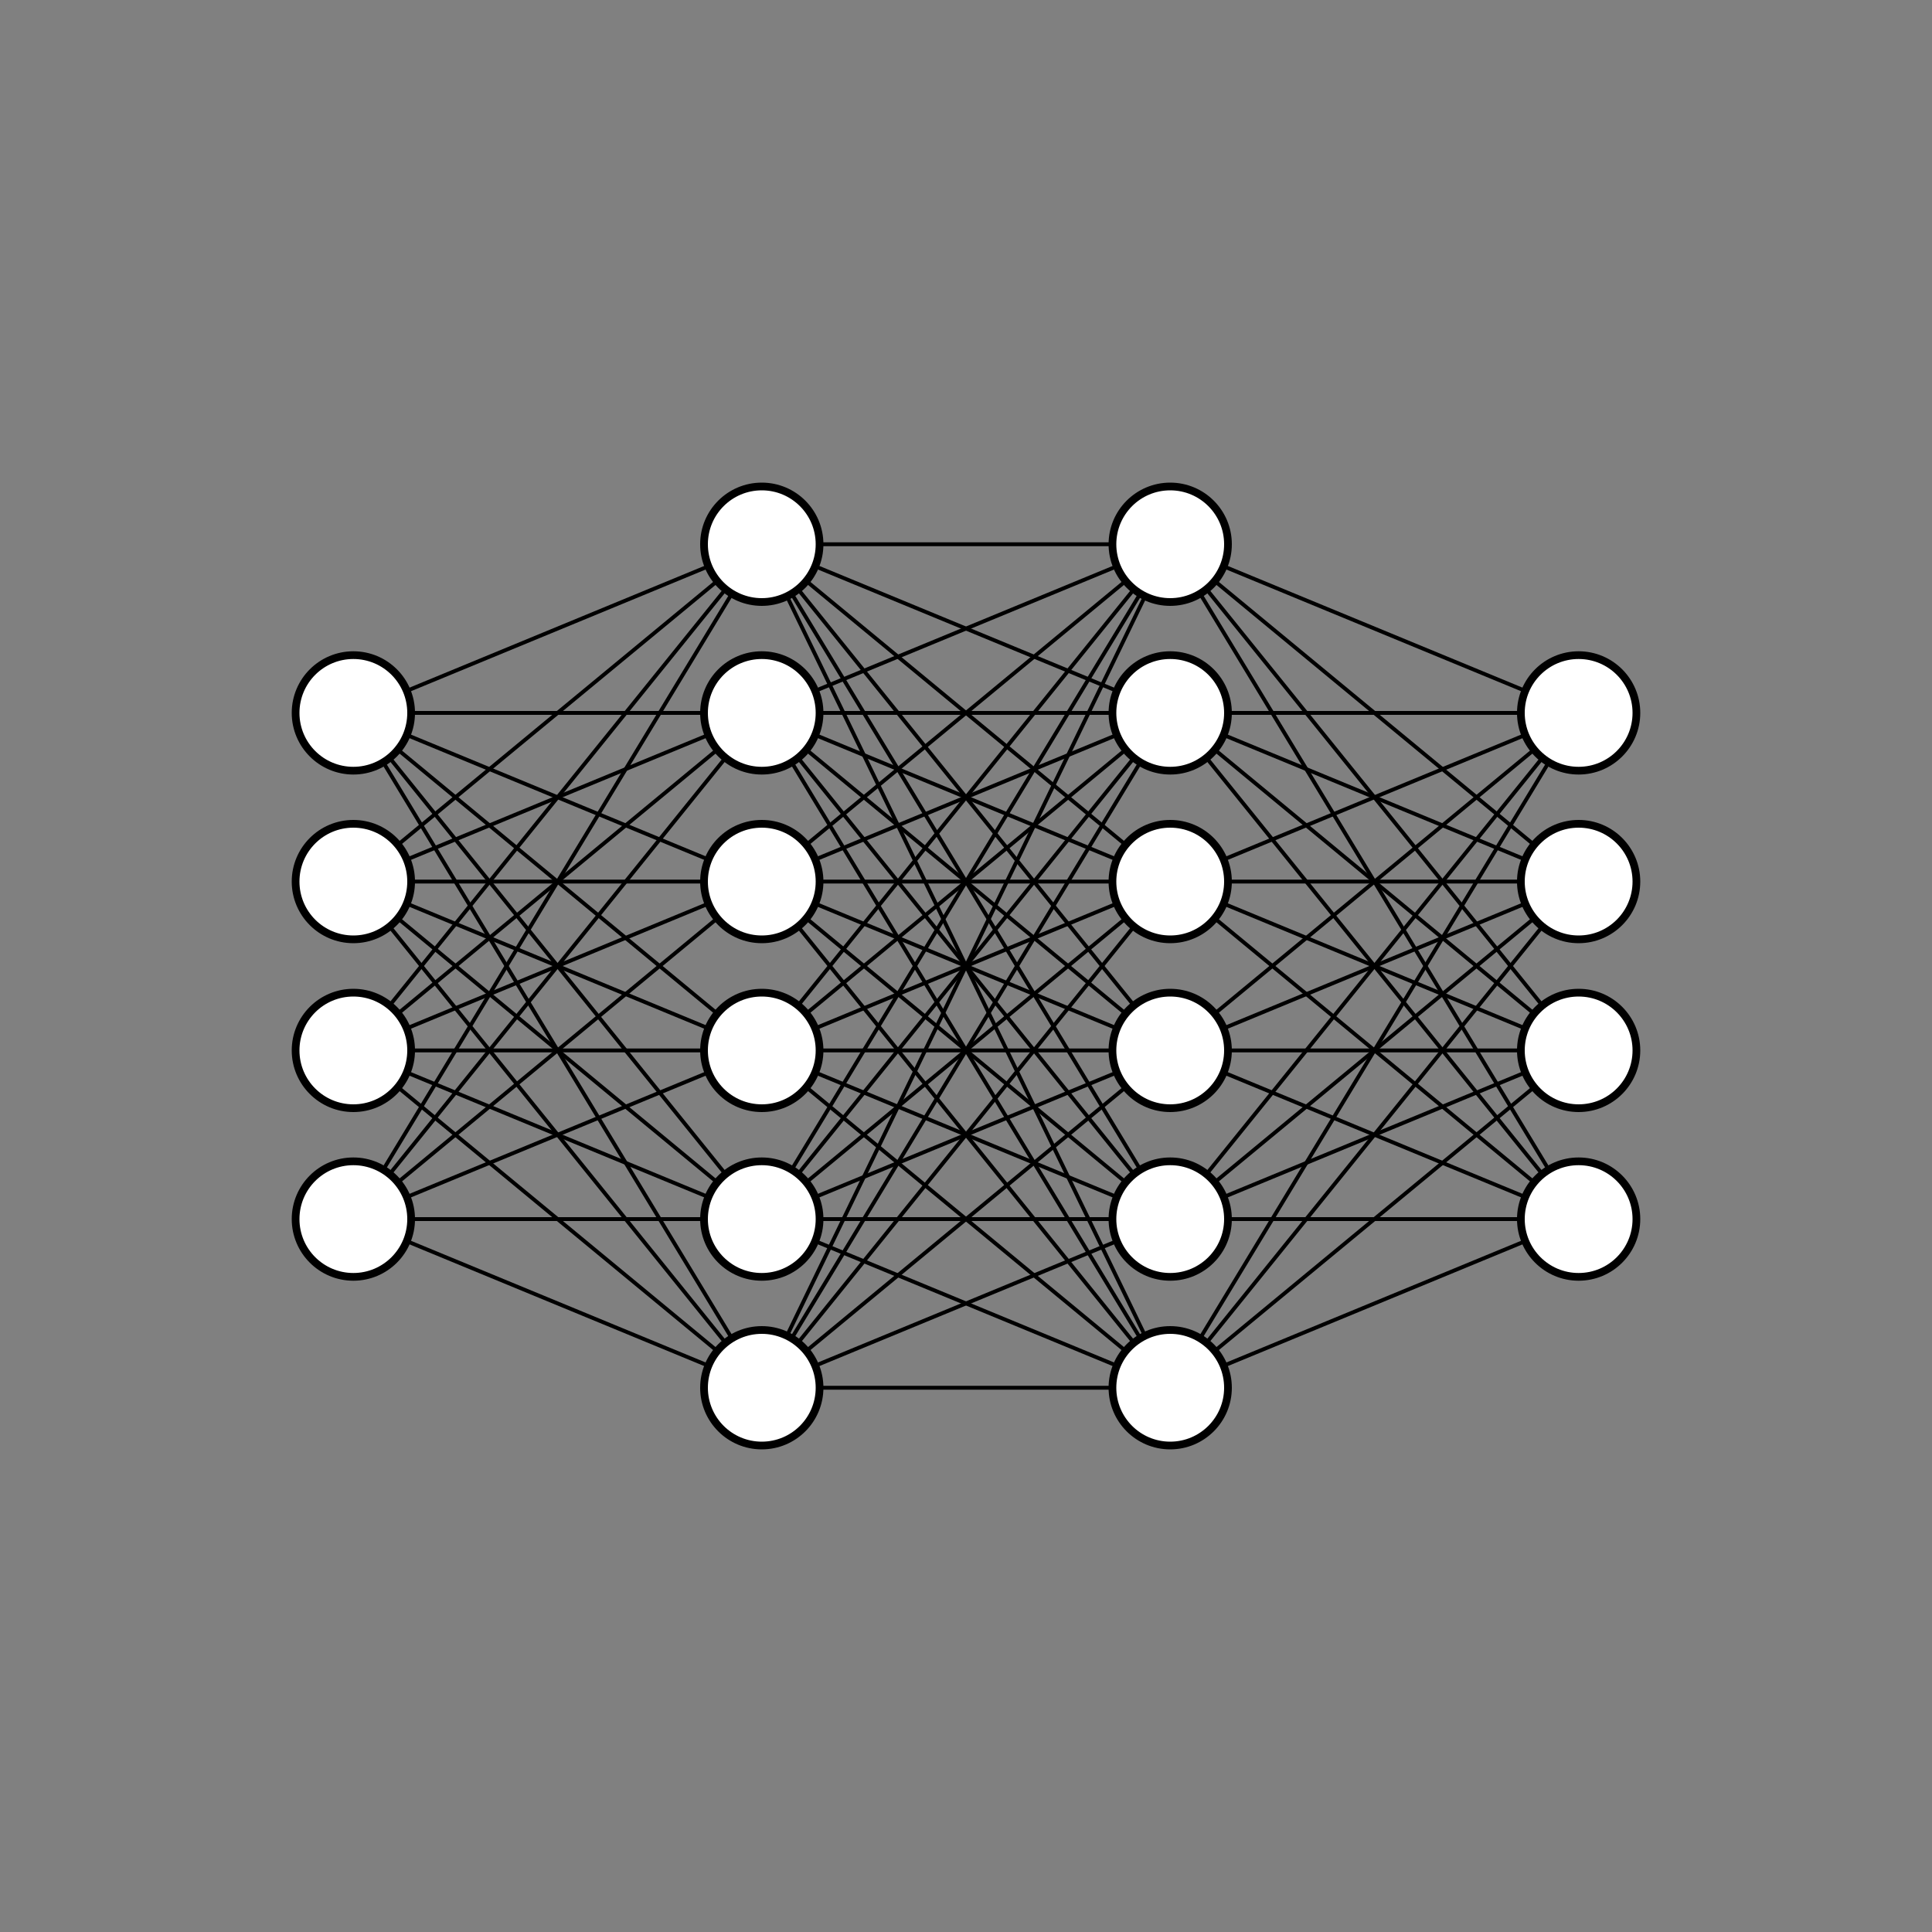 <?xml version="1.0" encoding="utf-8"?>
<!-- Generator: Adobe Illustrator 22.0.1, SVG Export Plug-In . SVG Version: 6.00 Build 0)  -->
<svg version="1.1" id="레이어_1" xmlns="http://www.w3.org/2000/svg" xmlns:xlink="http://www.w3.org/1999/xlink" x="0px"
	 y="0px" viewBox="0 0 1000 1000" style="enable-background:new 0 0 1000 1000;" xml:space="preserve">
<rect x="0" y="0" width="1000" height="1000" fill="#808080" stroke="none"/>
<style type="text/css">
	.st0{fill:none;stroke:#000000;stroke-width:2;}
	.st1{fill:#FFFFFF;stroke:#000000;stroke-width:4;stroke-miterlimit:10;}
</style>
<g>
	<line class="st0" x1="182.9" y1="369" x2="394.3" y2="281.7"/>
	<line class="st0" x1="182.9" y1="369" x2="394.3" y2="369"/>
	<line class="st0" x1="182.9" y1="369" x2="394.3" y2="456.3"/>
	<line class="st0" x1="182.9" y1="369" x2="394.3" y2="543.7"/>
	<line class="st0" x1="182.9" y1="369" x2="394.3" y2="631"/>
	<line class="st0" x1="182.9" y1="369" x2="394.3" y2="718.3"/>
	<line class="st0" x1="182.9" y1="456.3" x2="394.3" y2="281.7"/>
	<line class="st0" x1="182.9" y1="456.3" x2="394.3" y2="369"/>
	<line class="st0" x1="182.9" y1="456.3" x2="394.3" y2="456.3"/>
	<line class="st0" x1="182.9" y1="456.3" x2="394.3" y2="543.7"/>
	<line class="st0" x1="182.9" y1="456.3" x2="394.3" y2="631"/>
	<line class="st0" x1="182.9" y1="456.3" x2="394.3" y2="718.3"/>
	<line class="st0" x1="182.9" y1="543.7" x2="394.3" y2="281.7"/>
	<line class="st0" x1="182.9" y1="543.7" x2="394.3" y2="369"/>
	<line class="st0" x1="182.9" y1="543.7" x2="394.3" y2="456.3"/>
	<line class="st0" x1="182.9" y1="543.7" x2="394.3" y2="543.7"/>
	<line class="st0" x1="182.9" y1="543.7" x2="394.3" y2="631"/>
	<line class="st0" x1="182.9" y1="543.7" x2="394.3" y2="718.3"/>
	<line class="st0" x1="182.9" y1="631" x2="394.3" y2="281.7"/>
	<line class="st0" x1="182.9" y1="631" x2="394.3" y2="369"/>
	<line class="st0" x1="182.9" y1="631" x2="394.3" y2="456.3"/>
	<line class="st0" x1="182.9" y1="631" x2="394.3" y2="543.7"/>
	<line class="st0" x1="182.9" y1="631" x2="394.3" y2="631"/>
	<line class="st0" x1="182.9" y1="631" x2="394.3" y2="718.3"/>
</g>
<g>
	<line class="st0" x1="394.3" y1="281.7" x2="605.7" y2="281.7"/>
	<line class="st0" x1="394.3" y1="281.7" x2="605.7" y2="369"/>
	<line class="st0" x1="394.3" y1="281.7" x2="605.7" y2="456.3"/>
	<line class="st0" x1="394.3" y1="281.7" x2="605.7" y2="543.7"/>
	<line class="st0" x1="394.3" y1="281.7" x2="605.7" y2="631"/>
	<line class="st0" x1="394.3" y1="281.7" x2="605.7" y2="718.3"/>
	<line class="st0" x1="394.3" y1="369" x2="605.7" y2="281.7"/>
	<line class="st0" x1="394.3" y1="369" x2="605.7" y2="369"/>
	<line class="st0" x1="394.3" y1="369" x2="605.7" y2="456.3"/>
	<line class="st0" x1="394.3" y1="369" x2="605.7" y2="543.7"/>
	<line class="st0" x1="394.3" y1="369" x2="605.7" y2="631"/>
	<line class="st0" x1="394.3" y1="369" x2="605.7" y2="718.3"/>
	<line class="st0" x1="394.3" y1="456.3" x2="605.7" y2="281.7"/>
	<line class="st0" x1="394.3" y1="456.3" x2="605.7" y2="369"/>
	<line class="st0" x1="394.3" y1="456.3" x2="605.7" y2="456.3"/>
	<line class="st0" x1="394.3" y1="456.3" x2="605.7" y2="543.7"/>
	<line class="st0" x1="394.3" y1="456.3" x2="605.7" y2="631"/>
	<line class="st0" x1="394.3" y1="456.3" x2="605.7" y2="718.3"/>
	<line class="st0" x1="394.3" y1="543.7" x2="605.7" y2="281.7"/>
	<line class="st0" x1="394.3" y1="543.7" x2="605.7" y2="369"/>
	<line class="st0" x1="394.3" y1="543.7" x2="605.7" y2="456.3"/>
	<line class="st0" x1="394.3" y1="543.7" x2="605.7" y2="543.7"/>
	<line class="st0" x1="394.3" y1="543.7" x2="605.7" y2="631"/>
	<line class="st0" x1="394.3" y1="543.7" x2="605.7" y2="718.3"/>
	<line class="st0" x1="394.3" y1="631" x2="605.7" y2="281.7"/>
	<line class="st0" x1="394.3" y1="631" x2="605.7" y2="369"/>
	<line class="st0" x1="394.3" y1="631" x2="605.7" y2="456.3"/>
	<line class="st0" x1="394.3" y1="631" x2="605.7" y2="543.7"/>
	<line class="st0" x1="394.3" y1="631" x2="605.7" y2="631"/>
	<line class="st0" x1="394.3" y1="631" x2="605.7" y2="718.3"/>
	<line class="st0" x1="394.3" y1="718.3" x2="605.7" y2="281.7"/>
	<line class="st0" x1="394.3" y1="718.3" x2="605.7" y2="369"/>
	<line class="st0" x1="394.3" y1="718.3" x2="605.7" y2="456.3"/>
	<line class="st0" x1="394.3" y1="718.3" x2="605.7" y2="543.7"/>
	<line class="st0" x1="394.3" y1="718.3" x2="605.7" y2="631"/>
	<line class="st0" x1="394.3" y1="718.3" x2="605.7" y2="718.3"/>
</g>
<g>
	<line class="st0" x1="605.7" y1="281.7" x2="817.1" y2="369"/>
	<line class="st0" x1="605.7" y1="281.7" x2="817.1" y2="456.3"/>
	<line class="st0" x1="605.7" y1="281.7" x2="817.1" y2="543.7"/>
	<line class="st0" x1="605.7" y1="281.7" x2="817.1" y2="631"/>
	<line class="st0" x1="605.7" y1="369" x2="817.1" y2="369"/>
	<line class="st0" x1="605.7" y1="369" x2="817.1" y2="456.3"/>
	<line class="st0" x1="605.7" y1="369" x2="817.1" y2="543.7"/>
	<line class="st0" x1="605.7" y1="369" x2="817.1" y2="631"/>
	<line class="st0" x1="605.7" y1="456.3" x2="817.1" y2="369"/>
	<line class="st0" x1="605.7" y1="456.3" x2="817.1" y2="456.3"/>
	<line class="st0" x1="605.7" y1="456.3" x2="817.1" y2="543.7"/>
	<line class="st0" x1="605.7" y1="456.3" x2="817.1" y2="631"/>
	<line class="st0" x1="605.7" y1="543.7" x2="817.1" y2="369"/>
	<line class="st0" x1="605.7" y1="543.7" x2="817.1" y2="456.3"/>
	<line class="st0" x1="605.7" y1="543.7" x2="817.1" y2="543.7"/>
	<line class="st0" x1="605.7" y1="543.7" x2="817.1" y2="631"/>
	<line class="st0" x1="605.7" y1="631" x2="817.1" y2="369"/>
	<line class="st0" x1="605.7" y1="631" x2="817.1" y2="456.3"/>
	<line class="st0" x1="605.7" y1="631" x2="817.1" y2="543.7"/>
	<line class="st0" x1="605.7" y1="631" x2="817.1" y2="631"/>
	<line class="st0" x1="605.7" y1="718.3" x2="817.1" y2="369"/>
	<line class="st0" x1="605.7" y1="718.3" x2="817.1" y2="456.3"/>
	<line class="st0" x1="605.7" y1="718.3" x2="817.1" y2="543.7"/>
	<line class="st0" x1="605.7" y1="718.3" x2="817.1" y2="631"/>
</g>
<g id="input">
	<circle class="st1" cx="182.9" cy="369" r="29.9"/>
	<circle class="st1" cx="182.9" cy="456.3" r="29.9"/>
	<circle class="st1" cx="182.9" cy="543.7" r="29.9"/>
	<circle class="st1" cx="182.9" cy="631" r="29.9"/>
</g>
<g id="output">
	<circle class="st1" cx="817.1" cy="369" r="29.9"/>
	<circle class="st1" cx="817.1" cy="456.3" r="29.9"/>
	<circle class="st1" cx="817.1" cy="543.7" r="29.9"/>
	<circle class="st1" cx="817.1" cy="631" r="29.9"/>
</g>
<g id="h1">
	<circle class="st1" cx="394.3" cy="281.7" r="29.9"/>
	<circle class="st1" cx="394.3" cy="369" r="29.9"/>
	<circle class="st1" cx="394.3" cy="456.3" r="29.9"/>
	<circle class="st1" cx="394.3" cy="543.7" r="29.9"/>
	<circle class="st1" cx="394.3" cy="631" r="29.9"/>
	<circle class="st1" cx="394.3" cy="718.3" r="29.9"/>
</g>
<g id="h2">
	<circle class="st1" cx="605.7" cy="281.7" r="29.9"/>
	<circle class="st1" cx="605.7" cy="369" r="29.9"/>
	<circle class="st1" cx="605.7" cy="456.3" r="29.9"/>
	<circle class="st1" cx="605.7" cy="543.7" r="29.9"/>
	<circle class="st1" cx="605.7" cy="631" r="29.9"/>
	<circle class="st1" cx="605.7" cy="718.3" r="29.9"/>
</g>
</svg>
